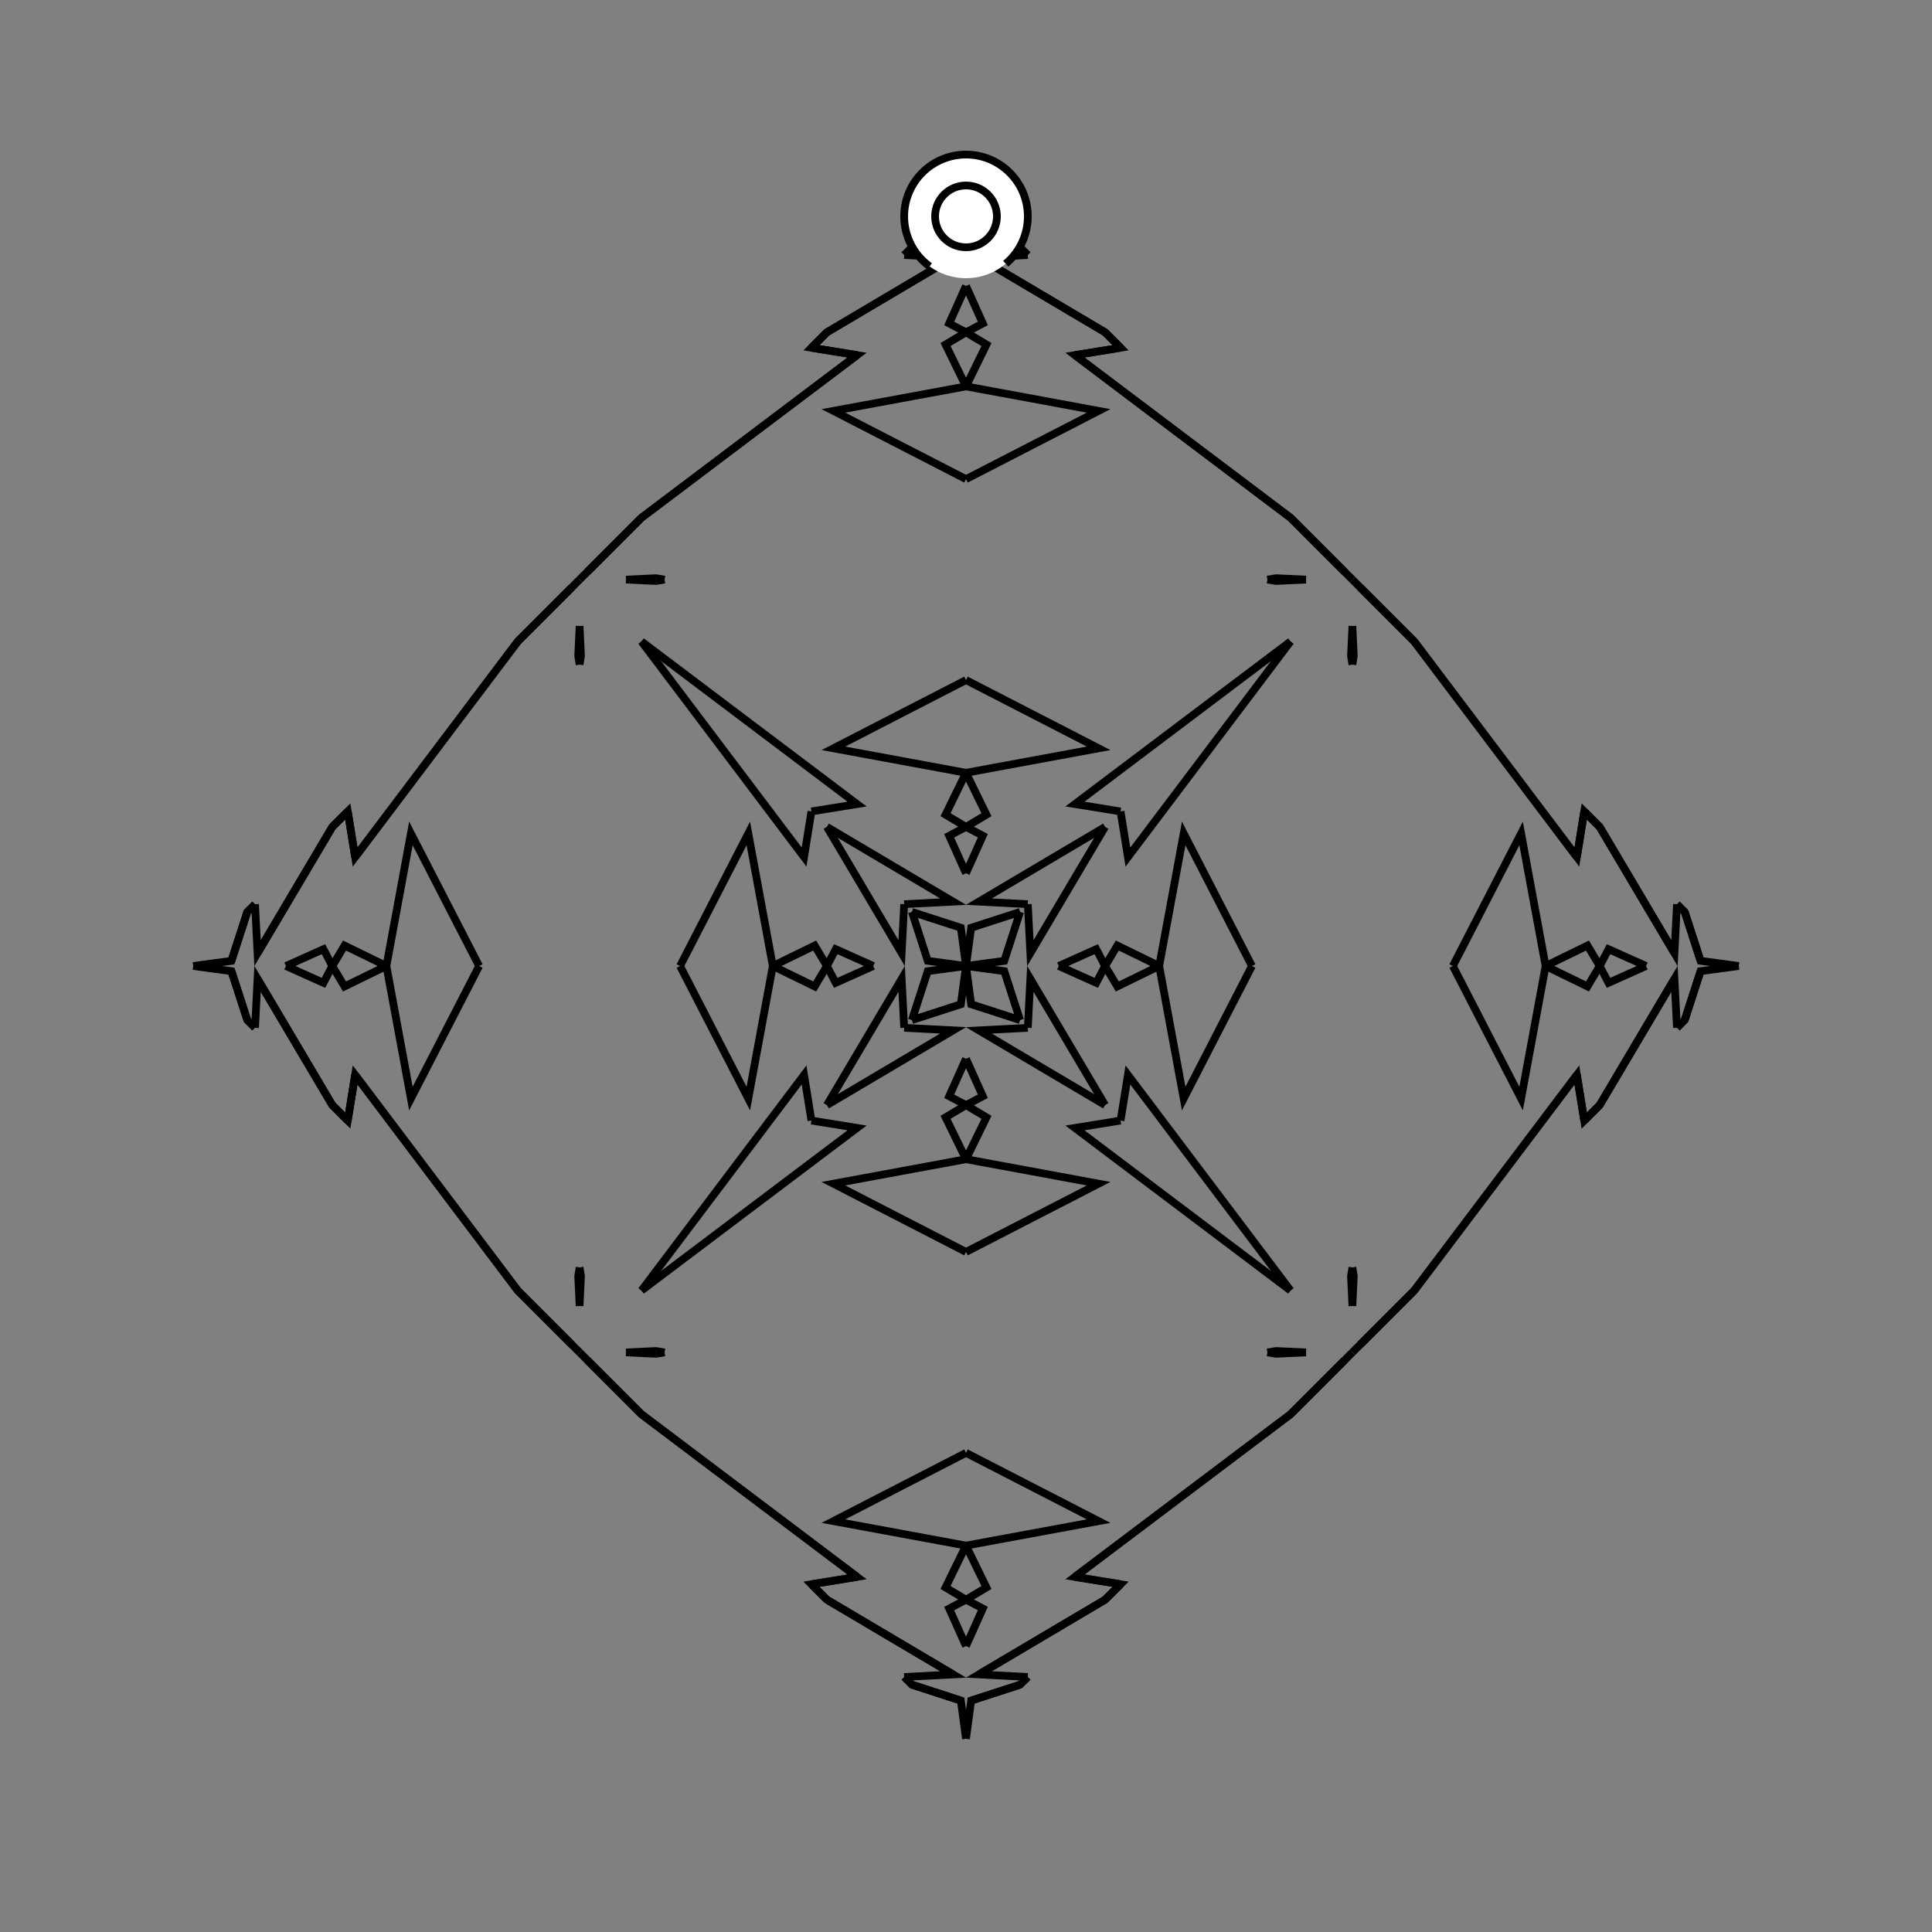 <?xml version="1.0" encoding="UTF-8"?>
<svg xmlns="http://www.w3.org/2000/svg" xmlns:xlink="http://www.w3.org/1999/xlink"
     width="250" height="250" viewBox="-125.0 -125.0 250 250">
<rect x="-125.0" y="-125.0" width="250" height="250" fill="#808080" stroke="none"/>
<defs>
</defs>
<path d="M12.0,-0.0 L16.855,-2.177 L18.0,-0.0" fill-opacity="0" stroke="black" stroke-width="1" />
<path d="M12.0,-0.0 L16.855,2.177 L18.0,-0.0" fill-opacity="0" stroke="black" stroke-width="1" />
<path d="M20.0,80.0 L18.0,82.0 L1.664,91.673" fill-opacity="0" stroke="black" stroke-width="1" />
<path d="M20.0,-80.0 L18.0,-82.0 L1.664,-91.673" fill-opacity="0" stroke="black" stroke-width="1" />
<path d="M18.0,-0.0 L19.582,-2.647 L25.0,-0.0" fill-opacity="0" stroke="black" stroke-width="1" />
<path d="M18.0,-0.0 L19.582,2.647 L25.0,-0.0" fill-opacity="0" stroke="black" stroke-width="1" />
<path d="M25.0,-0.0 L28.169,-17.157 L37.0,-0.0" fill-opacity="0" stroke="black" stroke-width="1" />
<path d="M25.0,-0.0 L28.169,17.157 L37.0,-0.0" fill-opacity="0" stroke="black" stroke-width="1" />
<path d="M50.0,-39.0 L49.821,-40.128 L50.0,-44.0" fill-opacity="0" stroke="black" stroke-width="1" />
<path d="M50.0,39.0 L49.821,40.128 L50.0,44.0" fill-opacity="0" stroke="black" stroke-width="1" />
<path d="M50.0,50.0 L49.0,51.0 L43.0,57.0" fill-opacity="0" stroke="black" stroke-width="1" />
<path d="M50.0,-50.0 L49.0,-51.0 L43.0,-57.0" fill-opacity="0" stroke="black" stroke-width="1" />
<path d="M49.0,51.0 L43.0,57.0 L42.0,58.0" fill-opacity="0" stroke="black" stroke-width="1" />
<path d="M49.0,-51.0 L43.0,-57.0 L42.0,-58.0" fill-opacity="0" stroke="black" stroke-width="1" />
<path d="M43.0,57.0 L42.0,58.0 L14.098,79.047" fill-opacity="0" stroke="black" stroke-width="1" />
<path d="M43.0,-57.0 L42.0,-58.0 L14.098,-79.047" fill-opacity="0" stroke="black" stroke-width="1" />
<path d="M42.0,-42.0 L20.953,-14.098 L20.0,-20.0" fill-opacity="0" stroke="black" stroke-width="1" />
<path d="M42.0,42.0 L20.953,14.098 L20.0,20.0" fill-opacity="0" stroke="black" stroke-width="1" />
<path d="M14.098,79.047 L20.0,80.0 L18.0,82.0" fill-opacity="0" stroke="black" stroke-width="1" />
<path d="M14.098,-79.047 L20.0,-80.0 L18.0,-82.0" fill-opacity="0" stroke="black" stroke-width="1" />
<path d="M18.0,-18.0 L8.327,-1.664 L8.0,-8.0" fill-opacity="0" stroke="black" stroke-width="1" />
<path d="M18.0,18.0 L8.327,1.664 L8.0,8.0" fill-opacity="0" stroke="black" stroke-width="1" />
<path d="M8.0,92.0 L7.0,93.0 L0.668,95.052" fill-opacity="0" stroke="black" stroke-width="1" />
<path d="M8.0,-92.0 L7.0,-93.0 L0.668,-95.052" fill-opacity="0" stroke="black" stroke-width="1" />
<path d="M7.0,-7.0 L4.948,-0.668 L0.0,-0.0" fill-opacity="0" stroke="black" stroke-width="1" />
<path d="M7.0,7.0 L4.948,0.668 L0.0,-0.0" fill-opacity="0" stroke="black" stroke-width="1" />
<path d="M-12.0,-0.0 L-16.855,-2.177 L-18.0,-0.0" fill-opacity="0" stroke="black" stroke-width="1" />
<path d="M-12.0,-0.0 L-16.855,2.177 L-18.0,-0.0" fill-opacity="0" stroke="black" stroke-width="1" />
<path d="M-20.0,80.0 L-18.0,82.0 L-1.664,91.673" fill-opacity="0" stroke="black" stroke-width="1" />
<path d="M-20.0,-80.0 L-18.0,-82.0 L-1.664,-91.673" fill-opacity="0" stroke="black" stroke-width="1" />
<path d="M-18.0,-0.0 L-19.582,-2.647 L-25.0,-0.0" fill-opacity="0" stroke="black" stroke-width="1" />
<path d="M-18.0,-0.0 L-19.582,2.647 L-25.0,-0.0" fill-opacity="0" stroke="black" stroke-width="1" />
<path d="M-25.0,-0.0 L-28.169,-17.157 L-37.0,-0.0" fill-opacity="0" stroke="black" stroke-width="1" />
<path d="M-25.0,-0.0 L-28.169,17.157 L-37.0,-0.0" fill-opacity="0" stroke="black" stroke-width="1" />
<path d="M-50.0,-39.0 L-49.821,-40.128 L-50.0,-44.0" fill-opacity="0" stroke="black" stroke-width="1" />
<path d="M-50.0,39.0 L-49.821,40.128 L-50.0,44.0" fill-opacity="0" stroke="black" stroke-width="1" />
<path d="M-50.0,50.0 L-49.0,51.0 L-43.0,57.0" fill-opacity="0" stroke="black" stroke-width="1" />
<path d="M-50.0,-50.0 L-49.0,-51.0 L-43.0,-57.0" fill-opacity="0" stroke="black" stroke-width="1" />
<path d="M-49.0,51.0 L-43.0,57.0 L-42.0,58.0" fill-opacity="0" stroke="black" stroke-width="1" />
<path d="M-49.0,-51.0 L-43.0,-57.0 L-42.0,-58.0" fill-opacity="0" stroke="black" stroke-width="1" />
<path d="M-43.0,57.0 L-42.0,58.0 L-14.098,79.047" fill-opacity="0" stroke="black" stroke-width="1" />
<path d="M-43.0,-57.0 L-42.0,-58.0 L-14.098,-79.047" fill-opacity="0" stroke="black" stroke-width="1" />
<path d="M-42.0,-42.0 L-20.953,-14.098 L-20.0,-20.0" fill-opacity="0" stroke="black" stroke-width="1" />
<path d="M-42.0,42.0 L-20.953,14.098 L-20.0,20.0" fill-opacity="0" stroke="black" stroke-width="1" />
<path d="M-14.098,79.047 L-20.0,80.0 L-18.0,82.0" fill-opacity="0" stroke="black" stroke-width="1" />
<path d="M-14.098,-79.047 L-20.0,-80.0 L-18.0,-82.0" fill-opacity="0" stroke="black" stroke-width="1" />
<path d="M-18.0,-18.0 L-8.327,-1.664 L-8.0,-8.0" fill-opacity="0" stroke="black" stroke-width="1" />
<path d="M-18.0,18.0 L-8.327,1.664 L-8.0,8.0" fill-opacity="0" stroke="black" stroke-width="1" />
<path d="M-8.0,92.0 L-7.0,93.0 L-0.668,95.052" fill-opacity="0" stroke="black" stroke-width="1" />
<path d="M-8.0,-92.0 L-7.0,-93.0 L-0.668,-95.052" fill-opacity="0" stroke="black" stroke-width="1" />
<path d="M-7.0,-7.0 L-4.948,-0.668 L0.0,-0.0" fill-opacity="0" stroke="black" stroke-width="1" />
<path d="M-7.0,7.0 L-4.948,0.668 L0.0,-0.0" fill-opacity="0" stroke="black" stroke-width="1" />
<path d="M88.0,-0.0 L83.145,2.177 L82.0,-0.0" fill-opacity="0" stroke="black" stroke-width="1" />
<path d="M88.0,-0.0 L83.145,-2.177 L82.0,-0.0" fill-opacity="0" stroke="black" stroke-width="1" />
<path d="M80.0,20.0 L82.0,18.0 L91.673,1.664" fill-opacity="0" stroke="black" stroke-width="1" />
<path d="M80.0,-20.0 L82.0,-18.0 L91.673,-1.664" fill-opacity="0" stroke="black" stroke-width="1" />
<path d="M82.0,-0.0 L80.418,2.647 L75.0,-0.0" fill-opacity="0" stroke="black" stroke-width="1" />
<path d="M82.0,-0.0 L80.418,-2.647 L75.0,-0.0" fill-opacity="0" stroke="black" stroke-width="1" />
<path d="M75.0,-0.0 L71.831,17.157 L63.0,-0.0" fill-opacity="0" stroke="black" stroke-width="1" />
<path d="M75.0,-0.0 L71.831,-17.157 L63.0,-0.0" fill-opacity="0" stroke="black" stroke-width="1" />
<path d="M50.0,39.0 L50.179,40.128 L50.0,44.0" fill-opacity="0" stroke="black" stroke-width="1" />
<path d="M50.0,-39.0 L50.179,-40.128 L50.0,-44.0" fill-opacity="0" stroke="black" stroke-width="1" />
<path d="M50.0,50.0 L51.0,49.0 L57.0,43.0" fill-opacity="0" stroke="black" stroke-width="1" />
<path d="M50.0,-50.0 L51.0,-49.0 L57.0,-43.0" fill-opacity="0" stroke="black" stroke-width="1" />
<path d="M51.0,49.0 L57.0,43.0 L58.0,42.0" fill-opacity="0" stroke="black" stroke-width="1" />
<path d="M51.0,-49.0 L57.0,-43.0 L58.0,-42.0" fill-opacity="0" stroke="black" stroke-width="1" />
<path d="M57.0,43.0 L58.0,42.0 L79.047,14.098" fill-opacity="0" stroke="black" stroke-width="1" />
<path d="M57.0,-43.0 L58.0,-42.0 L79.047,-14.098" fill-opacity="0" stroke="black" stroke-width="1" />
<path d="M58.0,42.0 L79.047,14.098 L80.0,20.0" fill-opacity="0" stroke="black" stroke-width="1" />
<path d="M58.0,-42.0 L79.047,-14.098 L80.0,-20.0" fill-opacity="0" stroke="black" stroke-width="1" />
<path d="M79.047,14.098 L80.0,20.0 L82.0,18.0" fill-opacity="0" stroke="black" stroke-width="1" />
<path d="M79.047,-14.098 L80.0,-20.0 L82.0,-18.0" fill-opacity="0" stroke="black" stroke-width="1" />
<path d="M82.0,18.0 L91.673,1.664 L92.0,8.0" fill-opacity="0" stroke="black" stroke-width="1" />
<path d="M82.0,-18.0 L91.673,-1.664 L92.0,-8.0" fill-opacity="0" stroke="black" stroke-width="1" />
<path d="M92.0,8.0 L93.0,7.0 L95.052,0.668" fill-opacity="0" stroke="black" stroke-width="1" />
<path d="M92.0,-8.0 L93.0,-7.0 L95.052,-0.668" fill-opacity="0" stroke="black" stroke-width="1" />
<path d="M93.0,7.0 L95.052,0.668 L100.0,-0.0" fill-opacity="0" stroke="black" stroke-width="1" />
<path d="M93.0,-7.0 L95.052,-0.668 L100.0,-0.0" fill-opacity="0" stroke="black" stroke-width="1" />
<path d="M0.0,-12.0 L2.177,-16.855 L0.0,-18.0" fill-opacity="0" stroke="black" stroke-width="1" />
<path d="M0.0,12.0 L2.177,16.855 L0.0,18.0" fill-opacity="0" stroke="black" stroke-width="1" />
<path d="M0.0,88.0 L2.177,83.145 L0.0,82.0" fill-opacity="0" stroke="black" stroke-width="1" />
<path d="M0.0,-88.0 L2.177,-83.145 L0.0,-82.0" fill-opacity="0" stroke="black" stroke-width="1" />
<path d="M0.0,-18.0 L2.647,-19.582 L0.0,-25.0" fill-opacity="0" stroke="black" stroke-width="1" />
<path d="M0.0,18.0 L2.647,19.582 L0.0,25.0" fill-opacity="0" stroke="black" stroke-width="1" />
<path d="M0.0,82.0 L2.647,80.418 L0.0,75.0" fill-opacity="0" stroke="black" stroke-width="1" />
<path d="M0.0,-82.0 L2.647,-80.418 L0.0,-75.0" fill-opacity="0" stroke="black" stroke-width="1" />
<path d="M0.0,-25.0 L17.157,-28.169 L0.0,-37.0" fill-opacity="0" stroke="black" stroke-width="1" />
<path d="M0.0,25.0 L17.157,28.169 L0.0,37.0" fill-opacity="0" stroke="black" stroke-width="1" />
<path d="M0.0,75.0 L17.157,71.831 L0.0,63.0" fill-opacity="0" stroke="black" stroke-width="1" />
<path d="M0.0,-75.0 L17.157,-71.831 L0.0,-63.0" fill-opacity="0" stroke="black" stroke-width="1" />
<path d="M39.0,-50.0 L40.128,-49.821 L44.0,-50.0" fill-opacity="0" stroke="black" stroke-width="1" />
<path d="M39.0,50.0 L40.128,49.821 L44.0,50.0" fill-opacity="0" stroke="black" stroke-width="1" />
<path d="M39.0,50.0 L40.128,50.179 L44.0,50.0" fill-opacity="0" stroke="black" stroke-width="1" />
<path d="M39.0,-50.0 L40.128,-50.179 L44.0,-50.0" fill-opacity="0" stroke="black" stroke-width="1" />
<path d="M42.0,-42.0 L14.098,-20.953 L20.0,-20.0" fill-opacity="0" stroke="black" stroke-width="1" />
<path d="M42.0,42.0 L14.098,20.953 L20.0,20.0" fill-opacity="0" stroke="black" stroke-width="1" />
<path d="M42.0,58.0 L14.098,79.047 L20.0,80.0" fill-opacity="0" stroke="black" stroke-width="1" />
<path d="M42.0,-58.0 L14.098,-79.047 L20.0,-80.0" fill-opacity="0" stroke="black" stroke-width="1" />
<path d="M18.0,-18.0 L1.664,-8.327 L8.0,-8.0" fill-opacity="0" stroke="black" stroke-width="1" />
<path d="M18.0,18.0 L1.664,8.327 L8.0,8.0" fill-opacity="0" stroke="black" stroke-width="1" />
<path d="M18.0,82.0 L1.664,91.673 L8.0,92.0" fill-opacity="0" stroke="black" stroke-width="1" />
<path d="M18.0,-82.0 L1.664,-91.673 L8.0,-92.0" fill-opacity="0" stroke="black" stroke-width="1" />
<path d="M7.0,-7.0 L0.668,-4.948 L0.0,-0.0" fill-opacity="0" stroke="black" stroke-width="1" />
<path d="M7.0,7.0 L0.668,4.948 L0.0,-0.0" fill-opacity="0" stroke="black" stroke-width="1" />
<path d="M7.0,93.0 L0.668,95.052 L0.0,100.0" fill-opacity="0" stroke="black" stroke-width="1" />
<path d="M7.0,-93.0 L0.668,-95.052 L0.0,-100.0" fill-opacity="0" stroke="black" stroke-width="1" />
<path d="M0.0,88.0 L-2.177,83.145 L0.0,82.0" fill-opacity="0" stroke="black" stroke-width="1" />
<path d="M0.0,-12.0 L-2.177,-16.855 L0.0,-18.0" fill-opacity="0" stroke="black" stroke-width="1" />
<path d="M0.0,12.0 L-2.177,16.855 L0.0,18.0" fill-opacity="0" stroke="black" stroke-width="1" />
<path d="M0.0,-88.0 L-2.177,-83.145 L0.0,-82.0" fill-opacity="0" stroke="black" stroke-width="1" />
<path d="M0.0,82.0 L-2.647,80.418 L0.0,75.0" fill-opacity="0" stroke="black" stroke-width="1" />
<path d="M0.0,-18.0 L-2.647,-19.582 L0.0,-25.0" fill-opacity="0" stroke="black" stroke-width="1" />
<path d="M0.0,18.0 L-2.647,19.582 L0.0,25.0" fill-opacity="0" stroke="black" stroke-width="1" />
<path d="M0.0,-82.0 L-2.647,-80.418 L0.0,-75.0" fill-opacity="0" stroke="black" stroke-width="1" />
<path d="M0.0,75.0 L-17.157,71.831 L0.0,63.0" fill-opacity="0" stroke="black" stroke-width="1" />
<path d="M0.0,-25.0 L-17.157,-28.169 L0.0,-37.0" fill-opacity="0" stroke="black" stroke-width="1" />
<path d="M0.0,25.0 L-17.157,28.169 L0.0,37.0" fill-opacity="0" stroke="black" stroke-width="1" />
<path d="M0.0,-75.0 L-17.157,-71.831 L0.0,-63.0" fill-opacity="0" stroke="black" stroke-width="1" />
<path d="M-39.0,50.0 L-40.128,50.179 L-44.0,50.0" fill-opacity="0" stroke="black" stroke-width="1" />
<path d="M-39.0,-50.0 L-40.128,-49.821 L-44.0,-50.0" fill-opacity="0" stroke="black" stroke-width="1" />
<path d="M-39.0,50.0 L-40.128,49.821 L-44.0,50.0" fill-opacity="0" stroke="black" stroke-width="1" />
<path d="M-39.0,-50.0 L-40.128,-50.179 L-44.0,-50.0" fill-opacity="0" stroke="black" stroke-width="1" />
<path d="M-42.0,58.0 L-14.098,79.047 L-20.0,80.0" fill-opacity="0" stroke="black" stroke-width="1" />
<path d="M-42.0,-42.0 L-14.098,-20.953 L-20.0,-20.0" fill-opacity="0" stroke="black" stroke-width="1" />
<path d="M-42.0,42.0 L-14.098,20.953 L-20.0,20.0" fill-opacity="0" stroke="black" stroke-width="1" />
<path d="M-42.0,-58.0 L-14.098,-79.047 L-20.0,-80.0" fill-opacity="0" stroke="black" stroke-width="1" />
<path d="M-18.0,82.0 L-1.664,91.673 L-8.0,92.0" fill-opacity="0" stroke="black" stroke-width="1" />
<path d="M-18.0,-18.0 L-1.664,-8.327 L-8.0,-8.0" fill-opacity="0" stroke="black" stroke-width="1" />
<path d="M-18.0,18.0 L-1.664,8.327 L-8.0,8.0" fill-opacity="0" stroke="black" stroke-width="1" />
<path d="M-18.0,-82.0 L-1.664,-91.673 L-8.0,-92.0" fill-opacity="0" stroke="black" stroke-width="1" />
<path d="M-7.0,93.0 L-0.668,95.052 L0.0,100.0" fill-opacity="0" stroke="black" stroke-width="1" />
<path d="M-7.0,-7.0 L-0.668,-4.948 L0.0,-0.0" fill-opacity="0" stroke="black" stroke-width="1" />
<path d="M-7.0,7.0 L-0.668,4.948 L0.0,-0.0" fill-opacity="0" stroke="black" stroke-width="1" />
<path d="M-7.0,-93.0 L-0.668,-95.052 L0.0,-100.0" fill-opacity="0" stroke="black" stroke-width="1" />
<path d="M-88.0,-0.0 L-83.145,-2.177 L-82.0,-0.0" fill-opacity="0" stroke="black" stroke-width="1" />
<path d="M-88.0,-0.0 L-83.145,2.177 L-82.0,-0.0" fill-opacity="0" stroke="black" stroke-width="1" />
<path d="M-80.0,-20.0 L-82.0,-18.0 L-91.673,-1.664" fill-opacity="0" stroke="black" stroke-width="1" />
<path d="M-80.0,20.0 L-82.0,18.0 L-91.673,1.664" fill-opacity="0" stroke="black" stroke-width="1" />
<path d="M-82.0,-0.0 L-80.418,-2.647 L-75.0,-0.0" fill-opacity="0" stroke="black" stroke-width="1" />
<path d="M-82.0,-0.0 L-80.418,2.647 L-75.0,-0.0" fill-opacity="0" stroke="black" stroke-width="1" />
<path d="M-75.0,-0.0 L-71.831,-17.157 L-63.0,-0.0" fill-opacity="0" stroke="black" stroke-width="1" />
<path d="M-75.0,-0.0 L-71.831,17.157 L-63.0,-0.0" fill-opacity="0" stroke="black" stroke-width="1" />
<path d="M-50.0,-39.0 L-50.179,-40.128 L-50.0,-44.0" fill-opacity="0" stroke="black" stroke-width="1" />
<path d="M-50.0,39.0 L-50.179,40.128 L-50.0,44.0" fill-opacity="0" stroke="black" stroke-width="1" />
<path d="M-50.0,-50.0 L-51.0,-49.0 L-57.0,-43.0" fill-opacity="0" stroke="black" stroke-width="1" />
<path d="M-50.0,50.0 L-51.0,49.0 L-57.0,43.0" fill-opacity="0" stroke="black" stroke-width="1" />
<path d="M-51.0,-49.0 L-57.0,-43.0 L-58.0,-42.0" fill-opacity="0" stroke="black" stroke-width="1" />
<path d="M-51.0,49.0 L-57.0,43.0 L-58.0,42.0" fill-opacity="0" stroke="black" stroke-width="1" />
<path d="M-57.0,-43.0 L-58.0,-42.0 L-79.047,-14.098" fill-opacity="0" stroke="black" stroke-width="1" />
<path d="M-57.0,43.0 L-58.0,42.0 L-79.047,14.098" fill-opacity="0" stroke="black" stroke-width="1" />
<path d="M-58.0,-42.0 L-79.047,-14.098 L-80.0,-20.0" fill-opacity="0" stroke="black" stroke-width="1" />
<path d="M-58.0,42.0 L-79.047,14.098 L-80.0,20.0" fill-opacity="0" stroke="black" stroke-width="1" />
<path d="M-79.047,-14.098 L-80.0,-20.0 L-82.0,-18.0" fill-opacity="0" stroke="black" stroke-width="1" />
<path d="M-79.047,14.098 L-80.0,20.0 L-82.0,18.0" fill-opacity="0" stroke="black" stroke-width="1" />
<path d="M-82.0,-18.0 L-91.673,-1.664 L-92.0,-8.0" fill-opacity="0" stroke="black" stroke-width="1" />
<path d="M-82.0,18.0 L-91.673,1.664 L-92.0,8.0" fill-opacity="0" stroke="black" stroke-width="1" />
<path d="M-92.0,-8.0 L-93.0,-7.0 L-95.052,-0.668" fill-opacity="0" stroke="black" stroke-width="1" />
<path d="M-92.0,8.0 L-93.0,7.0 L-95.052,0.668" fill-opacity="0" stroke="black" stroke-width="1" />
<path d="M-93.0,-7.0 L-95.052,-0.668 L-100.0,-0.0" fill-opacity="0" stroke="black" stroke-width="1" />
<path d="M-93.0,7.0 L-95.052,0.668 L-100.0,-0.0" fill-opacity="0" stroke="black" stroke-width="1" />
<circle cx="0" cy="-97" r="8" stroke-dasharray="39.654 10.612" stroke-dashoffset="-17.593" stroke="black" stroke-width="1" fill="white" fill-opacity="1" />
<circle cx="0" cy="-97" r="4" stroke="black" stroke-width="1" fill="white" fill-opacity="1" />
</svg>